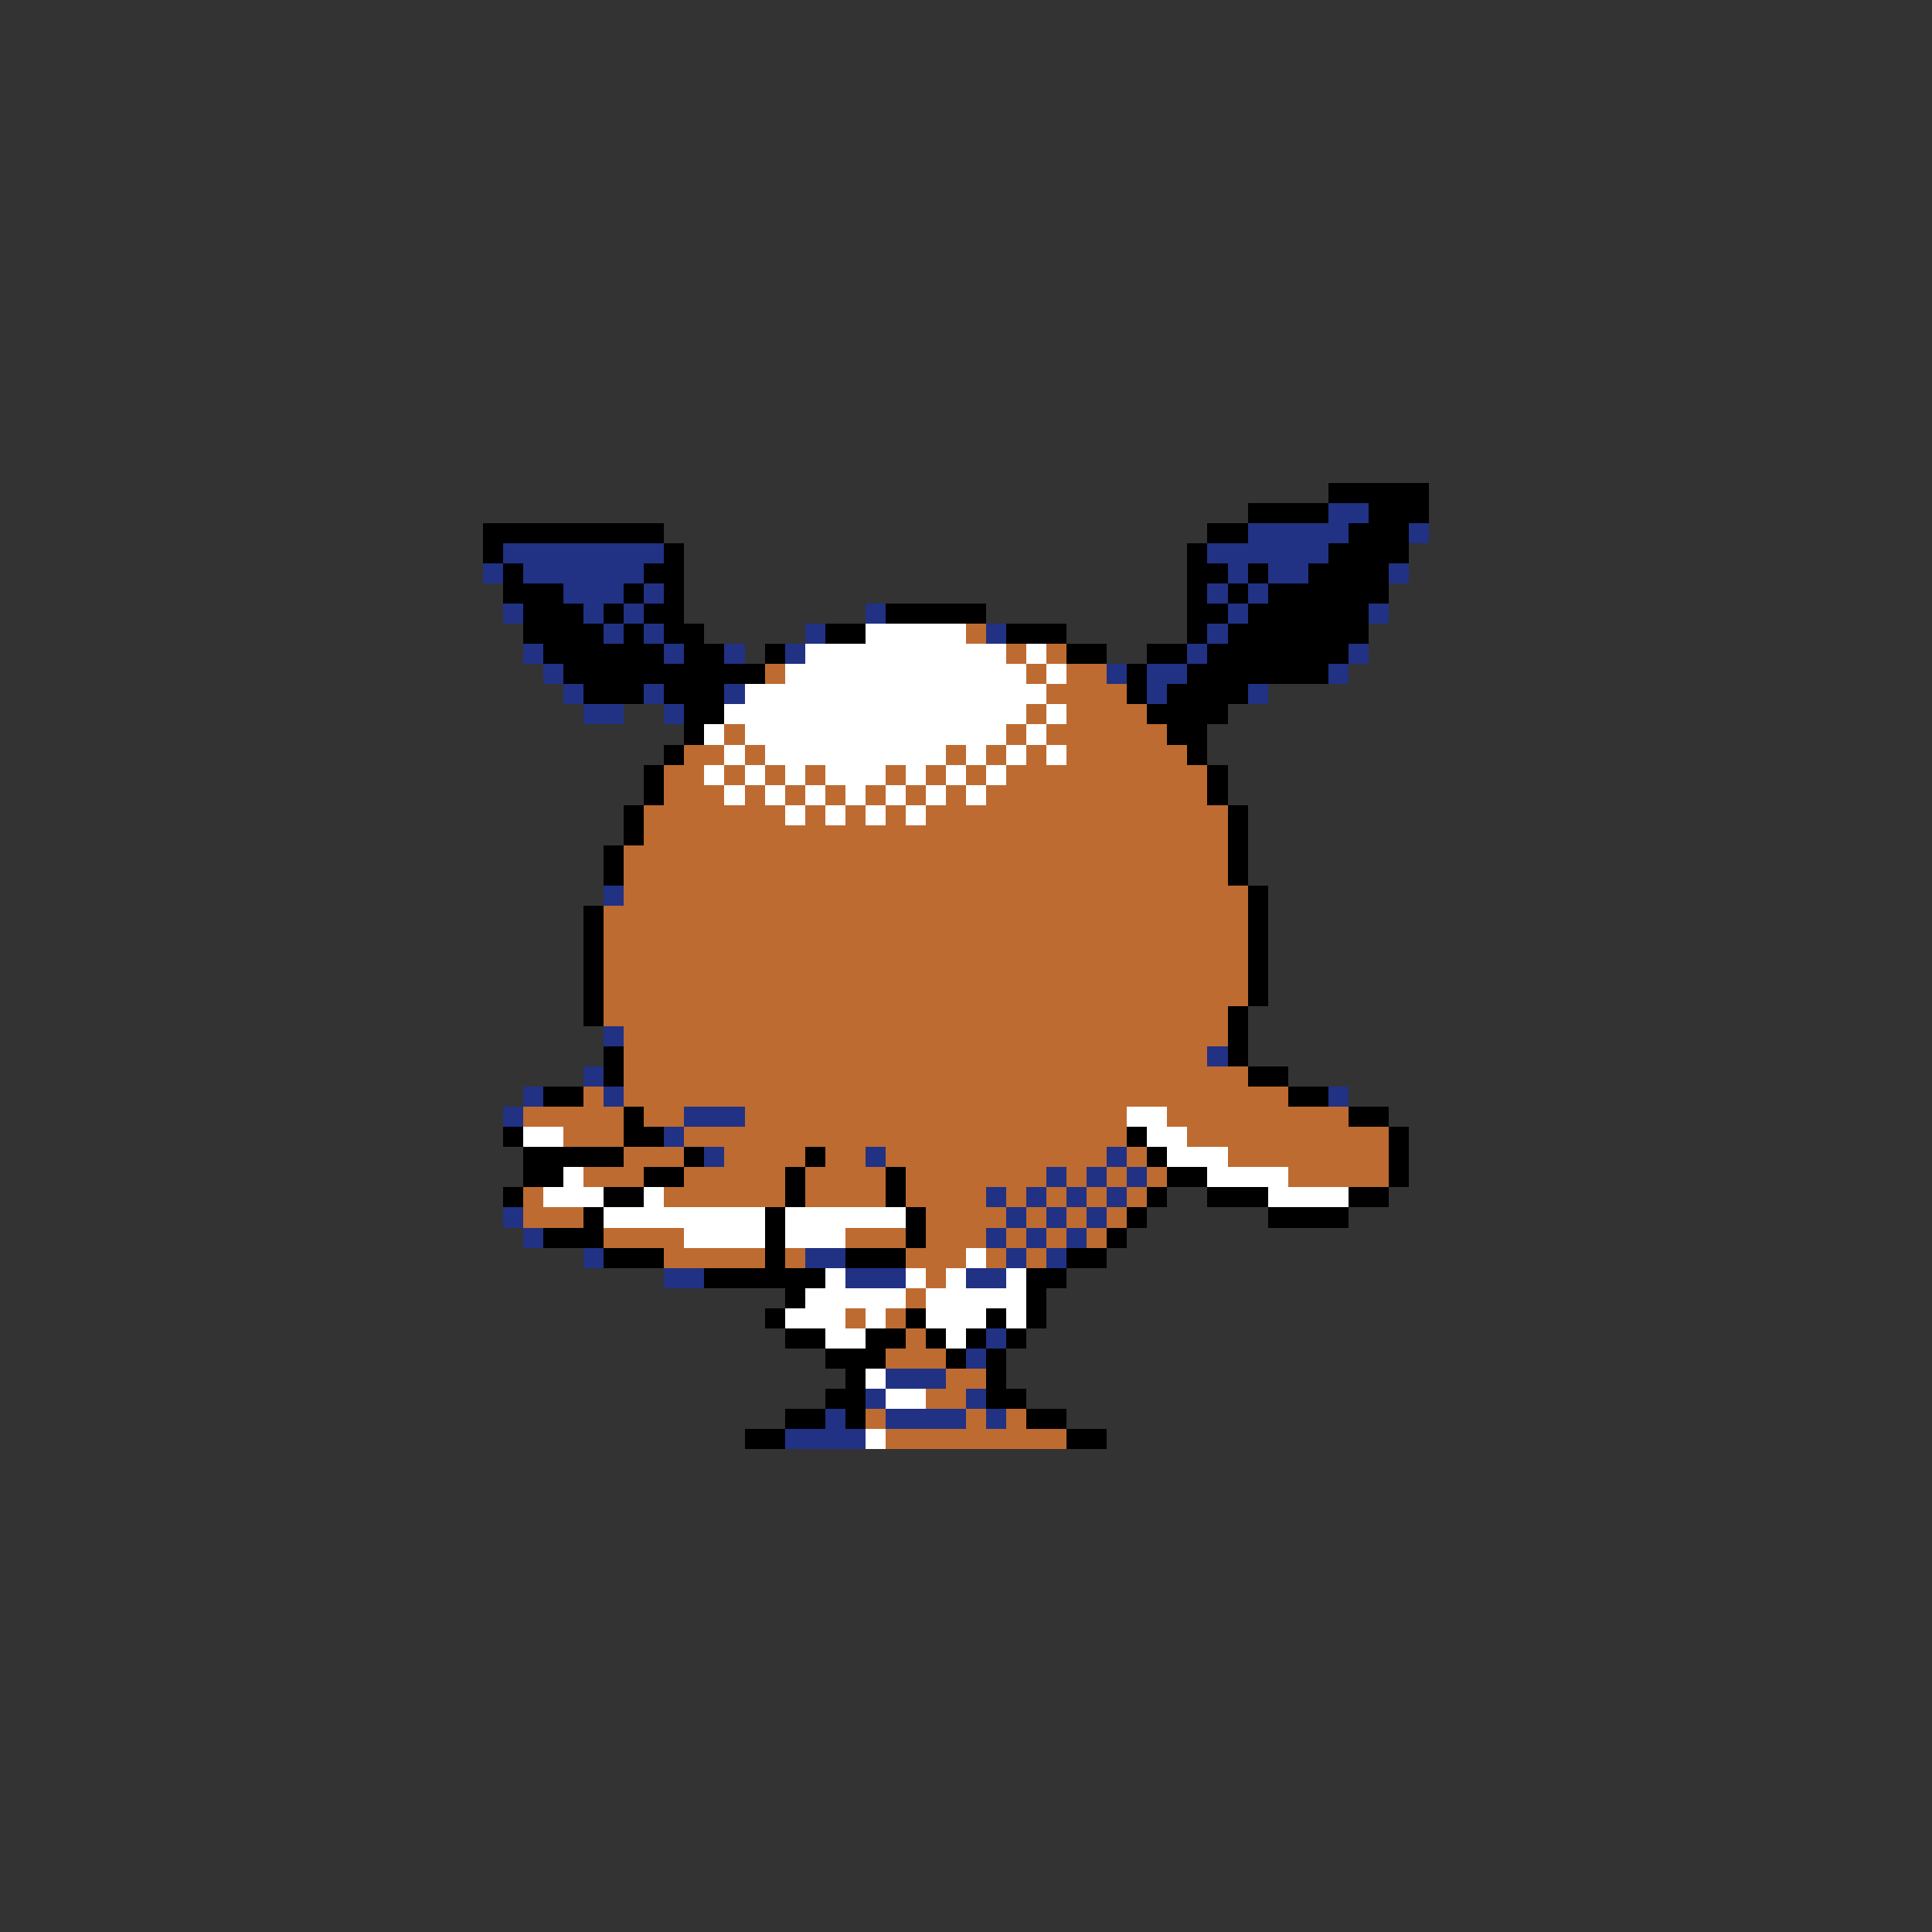 <svg xmlns="http://www.w3.org/2000/svg" viewBox="0 -0.5 96 96" shape-rendering="crispEdges">
<rect x="0" y="-0.5" width="96" height="96" fill="#333333" stroke="none"/>
<path stroke="#000000" d="M66 24h5M62 25h4M68 25h3M24 26h9M60 26h2M67 26h3M24 27h1M33 27h1M59 27h1M66 27h4M25 28h1M32 28h2M59 28h2M62 28h1M65 28h4M25 29h3M31 29h1M33 29h1M59 29h1M61 29h1M63 29h6M26 30h3M30 30h1M32 30h2M44 30h5M59 30h2M62 30h6M26 31h4M31 31h1M33 31h2M41 31h2M50 31h3M59 31h1M61 31h7M27 32h6M34 32h2M38 32h1M53 32h2M57 32h2M60 32h7M28 33h10M56 33h1M59 33h7M29 34h3M33 34h3M56 34h1M58 34h4M34 35h2M57 35h4M34 36h1M58 36h2M33 37h1M59 37h1M32 38h1M60 38h1M32 39h1M60 39h1M31 40h1M61 40h1M31 41h1M61 41h1M30 42h1M61 42h1M30 43h1M61 43h1M62 44h1M29 45h1M62 45h1M29 46h1M62 46h1M29 47h1M62 47h1M29 48h1M62 48h1M29 49h1M62 49h1M29 50h1M61 50h1M61 51h1M30 52h1M61 52h1M30 53h1M62 53h2M27 54h2M64 54h2M31 55h1M67 55h2M25 56h1M31 56h2M56 56h1M69 56h1M26 57h5M34 57h1M40 57h1M57 57h1M69 57h1M26 58h2M32 58h2M39 58h1M44 58h1M58 58h2M69 58h1M25 59h1M30 59h2M39 59h1M44 59h1M57 59h1M60 59h3M67 59h2M29 60h1M38 60h1M45 60h1M56 60h1M63 60h4M27 61h3M38 61h1M45 61h1M55 61h1M30 62h3M38 62h1M42 62h3M53 62h2M35 63h6M51 63h2M39 64h1M51 64h1M38 65h1M45 65h1M49 65h1M51 65h1M39 66h2M43 66h2M46 66h1M48 66h1M50 66h1M41 67h3M47 67h1M49 67h1M42 68h1M49 68h1M41 69h2M49 69h2M39 70h2M42 70h1M51 70h2M37 71h2M53 71h2" />
<path stroke="#213184" d="M66 25h2M62 26h5M70 26h1M25 27h8M60 27h6M24 28h1M26 28h6M61 28h1M63 28h2M69 28h1M28 29h3M32 29h1M60 29h1M62 29h1M25 30h1M29 30h1M31 30h1M43 30h1M61 30h1M68 30h1M30 31h1M32 31h1M40 31h1M49 31h1M60 31h1M26 32h1M33 32h1M36 32h1M39 32h1M59 32h1M67 32h1M27 33h1M55 33h1M57 33h2M66 33h1M28 34h1M32 34h1M36 34h1M57 34h1M62 34h1M29 35h2M33 35h1M30 44h1M30 51h1M60 52h1M29 53h1M26 54h1M30 54h1M66 54h1M25 55h1M34 55h3M33 56h1M35 57h1M43 57h1M55 57h1M52 58h1M54 58h1M56 58h1M49 59h1M51 59h1M53 59h1M55 59h1M25 60h1M50 60h1M52 60h1M54 60h1M26 61h1M49 61h1M51 61h1M53 61h1M29 62h1M40 62h2M50 62h1M52 62h1M33 63h2M42 63h3M48 63h2M49 66h1M48 67h1M44 68h3M43 69h1M48 69h1M41 70h1M44 70h4M49 70h1M39 71h4" />
<path stroke="#ffffff" d="M43 31h5M40 32h10M51 32h1M39 33h12M52 33h1M37 34h15M36 35h15M52 35h1M35 36h1M37 36h13M51 36h1M36 37h1M38 37h9M48 37h1M50 37h1M52 37h1M35 38h1M37 38h1M39 38h1M41 38h3M45 38h1M47 38h1M49 38h1M36 39h1M38 39h1M40 39h1M42 39h1M44 39h1M46 39h1M48 39h1M39 40h1M41 40h1M43 40h1M45 40h1M56 55h2M26 56h2M57 56h2M58 57h3M28 58h1M60 58h4M27 59h3M32 59h1M63 59h4M30 60h8M39 60h6M34 61h4M39 61h3M48 62h1M41 63h1M45 63h1M47 63h1M50 63h1M40 64h5M46 64h5M39 65h3M43 65h1M46 65h3M50 65h1M41 66h2M47 66h1M43 68h1M44 69h2M43 71h1" />
<path stroke="#bd6b31" d="M48 31h1M50 32h1M52 32h1M38 33h1M51 33h1M53 33h2M52 34h4M51 35h1M53 35h4M36 36h1M50 36h1M52 36h6M34 37h2M37 37h1M47 37h1M49 37h1M51 37h1M53 37h6M33 38h2M36 38h1M38 38h1M40 38h1M44 38h1M46 38h1M48 38h1M50 38h10M33 39h3M37 39h1M39 39h1M41 39h1M43 39h1M45 39h1M47 39h1M49 39h11M32 40h7M40 40h1M42 40h1M44 40h1M46 40h15M32 41h29M31 42h30M31 43h30M31 44h31M30 45h32M30 46h32M30 47h32M30 48h32M30 49h32M30 50h31M31 51h30M31 52h29M31 53h31M29 54h1M31 54h33M26 55h5M32 55h2M37 55h19M58 55h9M28 56h3M34 56h22M59 56h10M31 57h3M36 57h4M41 57h2M44 57h11M56 57h1M61 57h8M29 58h3M34 58h5M40 58h4M45 58h7M53 58h1M55 58h1M57 58h1M64 58h5M26 59h1M33 59h6M40 59h4M45 59h4M50 59h1M52 59h1M54 59h1M56 59h1M26 60h3M46 60h4M51 60h1M53 60h1M55 60h1M30 61h4M42 61h3M46 61h3M50 61h1M52 61h1M54 61h1M33 62h5M39 62h1M45 62h3M49 62h1M51 62h1M46 63h1M45 64h1M42 65h1M44 65h1M45 66h1M44 67h3M47 68h2M46 69h2M43 70h1M48 70h1M50 70h1M44 71h9" />
</svg>